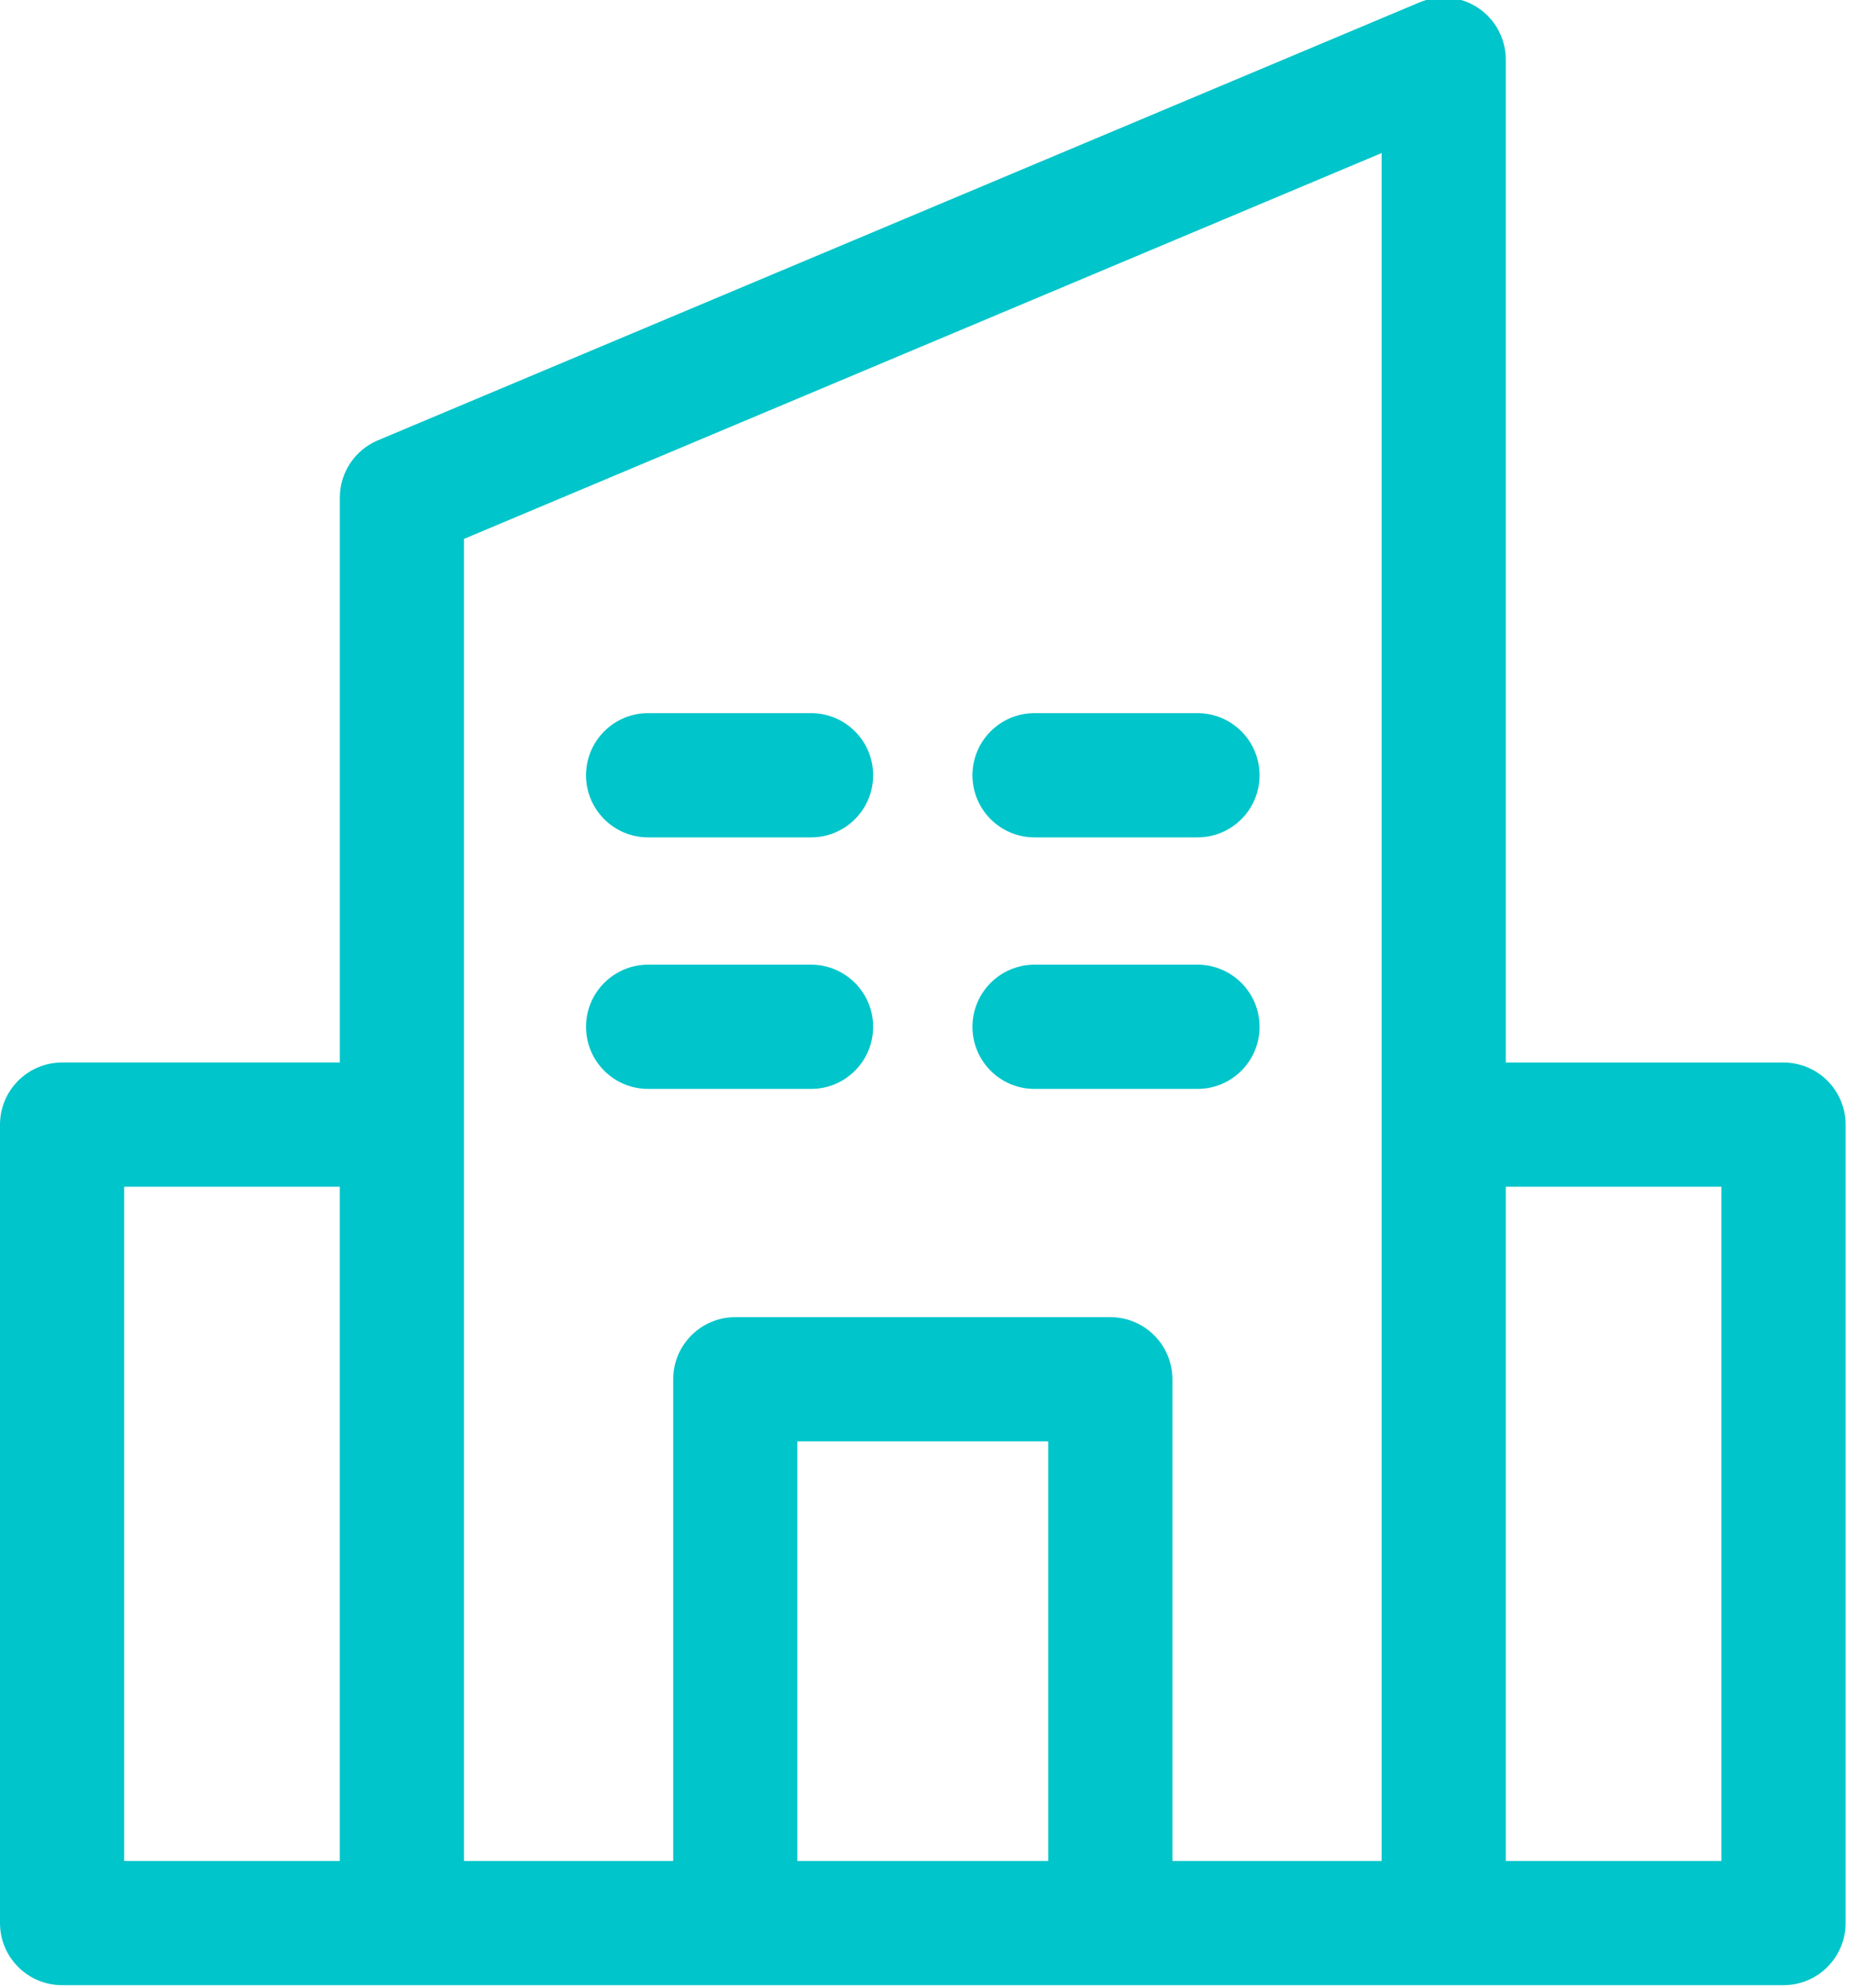 <svg width="56" height="60" viewBox="0 0 56 60" fill="none" xmlns="http://www.w3.org/2000/svg">
<path d="M53.871 32.074H45.482V1.799C45.482 1.171 45.167 0.585 44.644 0.237C44.121 -0.11 43.459 -0.173 42.88 0.07L11.413 13.292C10.717 13.585 10.265 14.266 10.265 15.021V32.073H1.875C0.84 32.073 0 32.913 0 33.948V58.049C0 59.084 0.84 59.924 1.875 59.924H53.871C54.907 59.924 55.746 59.084 55.746 58.049V33.949C55.746 32.913 54.907 32.074 53.871 32.074ZM14.015 16.267L41.732 4.62V56.174H35.412V41.635C35.412 40.599 34.573 39.76 33.537 39.76H22.209C21.174 39.76 20.334 40.599 20.334 41.635V56.174H14.015V16.267ZM31.662 56.174H24.084V43.51H31.662V56.174ZM3.75 35.824H10.264V56.174H3.75V35.824ZM51.996 56.174H45.482V35.824H51.996V56.174ZM17.701 30.995C17.701 29.96 18.541 29.12 19.576 29.12H24.498C25.534 29.12 26.373 29.96 26.373 30.995C26.373 32.031 25.534 32.87 24.498 32.87H19.576C18.541 32.87 17.701 32.031 17.701 30.995ZM29.373 30.995C29.373 29.96 30.213 29.12 31.248 29.12H36.17C37.205 29.12 38.045 29.96 38.045 30.995C38.045 32.031 37.205 32.87 36.17 32.87H31.248C30.212 32.87 29.373 32.031 29.373 30.995ZM17.701 23.402C17.701 22.366 18.541 21.527 19.576 21.527H24.498C25.534 21.527 26.373 22.366 26.373 23.402C26.373 24.437 25.534 25.277 24.498 25.277H19.576C18.541 25.277 17.701 24.437 17.701 23.402ZM29.373 23.402C29.373 22.366 30.213 21.527 31.248 21.527H36.17C37.205 21.527 38.045 22.366 38.045 23.402C38.045 24.437 37.205 25.277 36.17 25.277H31.248C30.212 25.277 29.373 24.437 29.373 23.402Z" fill="#00C5CA"/>
</svg>
